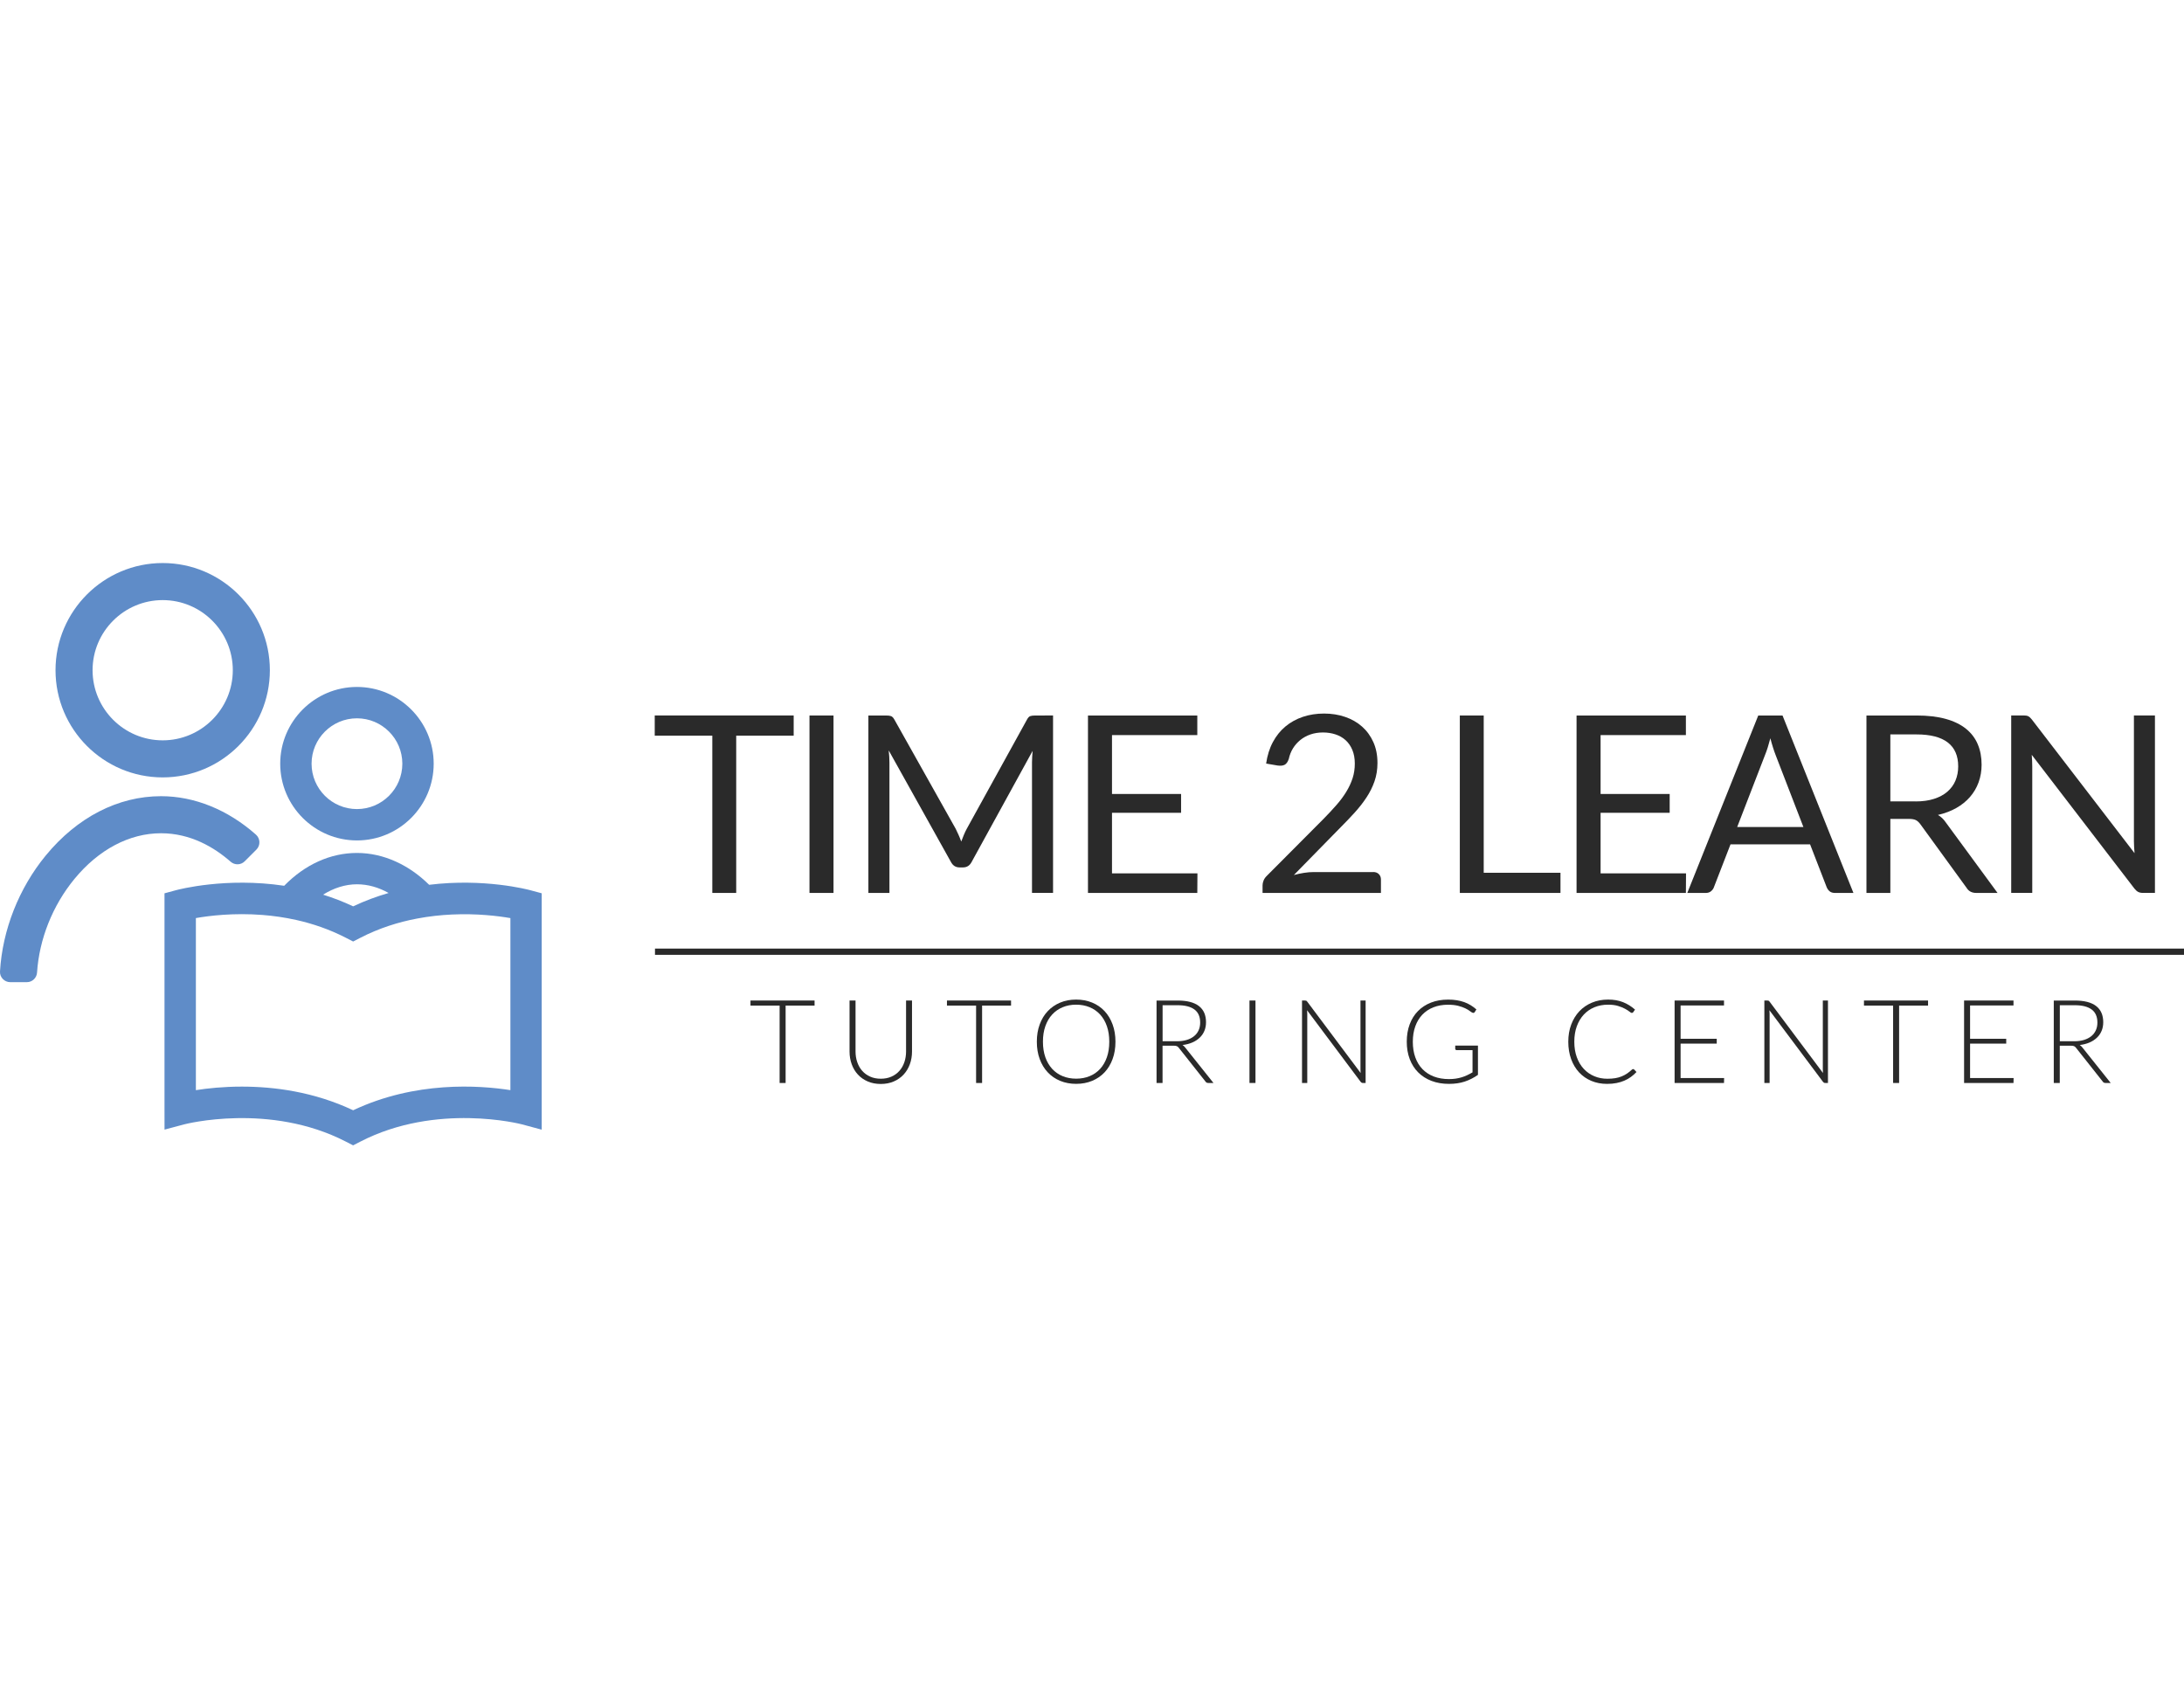 <?xml version="1.0" encoding="utf-8"?>
<!-- Generator: Adobe Illustrator 23.0.1, SVG Export Plug-In . SVG Version: 6.00 Build 0)  -->
<svg version="1.1" id="Layer_1" xmlns="http://www.w3.org/2000/svg" xmlns:xlink="http://www.w3.org/1999/xlink" x="0px" y="0px"
	 viewBox="0 0 808 632" style="enable-background:new 0 0 808 632;" xml:space="preserve">
<style type="text/css">
	.st0{fill:#2A2A2A;}
	.st1{fill:#5F8CC8;}
</style>
<g>
	<g>
		<path class="st0" d="M293.62,272.15h-21.25v58.18h-8.84v-58.18h-21.3v-7.47h51.4V272.15z"/>
		<path class="st0" d="M308.37,330.33h-8.89v-65.64h8.89V330.33z"/>
		<path class="st0" d="M389.59,264.68v65.64h-7.79v-48.24c0-0.64,0.02-1.33,0.07-2.06c0.05-0.73,0.1-1.48,0.16-2.24l-22.54,41.05
			c-0.7,1.37-1.77,2.06-3.21,2.06h-1.28c-1.44,0-2.5-0.69-3.21-2.06l-23-41.23c0.18,1.62,0.27,3.11,0.27,4.49v48.24h-7.79v-65.64
			h6.55c0.79,0,1.4,0.08,1.83,0.23c0.43,0.15,0.84,0.58,1.24,1.28l22.68,40.4c0.37,0.73,0.72,1.5,1.08,2.29
			c0.35,0.8,0.68,1.6,0.98,2.43c0.3-0.82,0.63-1.64,0.96-2.45c0.34-0.81,0.7-1.58,1.1-2.31l22.26-40.36
			c0.37-0.7,0.77-1.13,1.21-1.28c0.44-0.15,1.06-0.23,1.86-0.23H389.59z"/>
		<path class="st0" d="M443.01,323.09l-0.05,7.24h-40.45v-65.64h40.45v7.24H411.4v21.8h25.56v6.96H411.4v22.4H443.01z"/>
		<path class="st0" d="M508.01,322.59c0.89,0,1.59,0.26,2.11,0.78c0.52,0.52,0.78,1.19,0.78,2.02v4.95H467.1v-2.79
			c0-0.58,0.12-1.17,0.37-1.79c0.24-0.61,0.63-1.18,1.15-1.69l21.03-21.12c1.74-1.77,3.33-3.47,4.76-5.11
			c1.44-1.63,2.66-3.27,3.66-4.92c1.01-1.65,1.79-3.32,2.34-5.02c0.55-1.69,0.82-3.5,0.82-5.43c0-1.92-0.31-3.61-0.92-5.06
			c-0.61-1.45-1.44-2.65-2.5-3.6c-1.05-0.95-2.3-1.66-3.73-2.13c-1.44-0.47-2.98-0.71-4.63-0.71c-1.68,0-3.22,0.25-4.63,0.73
			c-1.41,0.49-2.65,1.17-3.73,2.04c-1.08,0.87-1.99,1.9-2.73,3.09c-0.73,1.19-1.25,2.5-1.56,3.94c-0.37,1.07-0.86,1.78-1.49,2.13
			c-0.63,0.35-1.51,0.45-2.63,0.3l-4.26-0.73c0.43-2.99,1.26-5.64,2.5-7.95c1.24-2.31,2.79-4.24,4.67-5.79
			c1.88-1.56,4.02-2.74,6.44-3.55s5.02-1.21,7.83-1.21c2.78,0,5.38,0.41,7.79,1.24c2.41,0.82,4.51,2.02,6.28,3.6
			c1.77,1.57,3.16,3.49,4.17,5.75c1.01,2.26,1.51,4.83,1.51,7.7c0,2.44-0.37,4.71-1.1,6.8s-1.72,4.08-2.98,5.98
			c-1.25,1.9-2.7,3.74-4.33,5.54c-1.63,1.8-3.37,3.62-5.2,5.45l-17.32,17.68c1.22-0.34,2.46-0.6,3.71-0.8
			c1.25-0.2,2.46-0.3,3.62-0.3H508.01z"/>
		<path class="st0" d="M577.32,322.86v7.47h-37.24v-65.64h8.84v58.18H577.32z"/>
		<path class="st0" d="M623.77,323.09l-0.05,7.24h-40.45v-65.64h40.45v7.24h-31.56v21.8h25.56v6.96h-25.56v22.4H623.77z"/>
		<path class="st0" d="M685.7,330.33h-6.87c-0.79,0-1.44-0.2-1.92-0.6c-0.49-0.4-0.85-0.9-1.1-1.51l-6.14-15.85h-29.45l-6.14,15.85
			c-0.18,0.55-0.54,1.04-1.05,1.47c-0.52,0.43-1.16,0.64-1.92,0.64h-6.87l26.25-65.64h8.98L685.7,330.33z M667.2,305.96
			l-10.31-26.71c-0.31-0.79-0.63-1.72-0.96-2.77c-0.34-1.05-0.66-2.18-0.96-3.37c-0.64,2.47-1.3,4.54-1.97,6.18l-10.31,26.66H667.2z
			"/>
		<path class="st0" d="M739.02,330.33h-7.88c-1.62,0-2.81-0.63-3.57-1.88L710.53,305c-0.52-0.73-1.08-1.26-1.67-1.58
			c-0.6-0.32-1.52-0.48-2.77-0.48h-6.73v27.39h-8.84v-65.64h18.55c4.15,0,7.74,0.42,10.77,1.26c3.02,0.84,5.52,2.05,7.49,3.64
			c1.97,1.59,3.43,3.5,4.37,5.75c0.95,2.24,1.42,4.76,1.42,7.54c0,2.32-0.37,4.49-1.1,6.5c-0.73,2.02-1.79,3.82-3.18,5.43
			c-1.39,1.6-3.08,2.97-5.08,4.1c-2,1.13-4.27,1.99-6.8,2.57c1.13,0.64,2.11,1.57,2.93,2.79L739.02,330.33z M708.7,296.48
			c2.57,0,4.83-0.31,6.8-0.94c1.97-0.63,3.62-1.51,4.95-2.66s2.33-2.51,3-4.1c0.67-1.59,1.01-3.34,1.01-5.27
			c0-3.91-1.28-6.86-3.85-8.84c-2.57-1.98-6.41-2.98-11.54-2.98h-9.71v24.78H708.7z"/>
		<path class="st0" d="M797.25,264.68v65.64h-4.44c-0.7,0-1.29-0.12-1.76-0.37c-0.47-0.24-0.94-0.66-1.4-1.24l-37.98-49.47
			c0.06,0.76,0.11,1.51,0.14,2.24c0.03,0.73,0.05,1.42,0.05,2.06v46.77h-7.79v-65.64h4.58c0.4,0,0.73,0.02,1.01,0.07
			c0.27,0.05,0.52,0.12,0.73,0.23c0.21,0.11,0.43,0.26,0.64,0.46c0.21,0.2,0.44,0.45,0.69,0.76l37.98,49.43
			c-0.06-0.79-0.11-1.56-0.16-2.31c-0.05-0.75-0.07-1.46-0.07-2.13v-46.5H797.25z"/>
	</g>
	<rect x="242.32" y="350.92" class="st0" width="565.68" height="2.31"/>
	<g>
		<path class="st0" d="M301.36,372.01h-10.71v28.63h-2.22v-28.63h-10.78v-1.88h23.71V372.01z"/>
		<path class="st0" d="M325.85,399.06c1.47,0,2.78-0.25,3.94-0.77c1.16-0.51,2.14-1.22,2.94-2.12c0.8-0.9,1.42-1.97,1.84-3.2
			c0.42-1.23,0.64-2.55,0.64-3.98v-18.86h2.2v18.86c0,1.68-0.27,3.25-0.8,4.71c-0.53,1.46-1.3,2.73-2.3,3.82
			c-1,1.08-2.21,1.94-3.64,2.55c-1.43,0.62-3.04,0.93-4.82,0.93c-1.78,0-3.39-0.31-4.82-0.93c-1.43-0.62-2.65-1.47-3.64-2.55
			c-1-1.08-1.76-2.36-2.29-3.82c-0.53-1.46-0.8-3.03-0.8-4.71v-18.86h2.22v18.84c0,1.42,0.21,2.75,0.64,3.98
			c0.42,1.23,1.03,2.3,1.83,3.2c0.8,0.9,1.77,1.62,2.93,2.13C323.07,398.8,324.38,399.06,325.85,399.06z"/>
		<path class="st0" d="M374.05,372.01h-10.71v28.63h-2.22v-28.63h-10.78v-1.88h23.71V372.01z"/>
		<path class="st0" d="M412.68,385.37c0,2.36-0.35,4.49-1.06,6.41c-0.7,1.92-1.69,3.56-2.97,4.92c-1.28,1.36-2.82,2.41-4.6,3.15
			c-1.79,0.74-3.76,1.11-5.92,1.11c-2.15,0-4.12-0.37-5.91-1.11c-1.78-0.74-3.31-1.79-4.59-3.15c-1.28-1.36-2.27-3-2.98-4.92
			c-0.71-1.92-1.06-4.06-1.06-6.41c0-2.34,0.35-4.47,1.06-6.39c0.7-1.92,1.69-3.56,2.98-4.92c1.28-1.36,2.81-2.41,4.59-3.16
			c1.78-0.75,3.75-1.12,5.91-1.12c2.16,0,4.13,0.37,5.92,1.11c1.79,0.74,3.32,1.79,4.6,3.16c1.28,1.37,2.27,3.01,2.97,4.93
			C412.33,380.9,412.68,383.03,412.68,385.37z M410.39,385.37c0-2.13-0.29-4.04-0.88-5.74c-0.59-1.69-1.42-3.13-2.5-4.31
			c-1.08-1.18-2.37-2.08-3.88-2.71c-1.51-0.62-3.18-0.94-5-0.94c-1.81,0-3.47,0.31-4.98,0.94c-1.51,0.63-2.81,1.53-3.89,2.71
			c-1.09,1.18-1.93,2.61-2.52,4.31c-0.6,1.7-0.89,3.61-0.89,5.74c0,2.14,0.3,4.05,0.89,5.74c0.6,1.69,1.44,3.12,2.52,4.3
			c1.08,1.18,2.38,2.08,3.89,2.7c1.51,0.62,3.17,0.93,4.98,0.93c1.83,0,3.49-0.31,5-0.93c1.51-0.62,2.8-1.52,3.88-2.7
			c1.08-1.18,1.91-2.61,2.5-4.3C410.1,389.43,410.39,387.51,410.39,385.37z"/>
		<path class="st0" d="M448.94,400.63h-1.9c-0.25,0-0.45-0.04-0.62-0.12c-0.16-0.08-0.32-0.23-0.46-0.44l-9.79-12.37
			c-0.12-0.16-0.23-0.29-0.36-0.41c-0.12-0.11-0.26-0.21-0.41-0.27c-0.15-0.06-0.33-0.11-0.54-0.14c-0.21-0.03-0.46-0.04-0.77-0.04
			h-3.99v13.8h-2.22v-30.5h7.8c3.51,0,6.13,0.68,7.88,2.04c1.75,1.36,2.62,3.35,2.62,5.98c0,1.16-0.2,2.23-0.6,3.19
			c-0.4,0.96-0.98,1.81-1.74,2.53s-1.67,1.32-2.74,1.78c-1.07,0.46-2.27,0.77-3.61,0.93c0.34,0.22,0.65,0.5,0.93,0.86L448.94,400.63
			z M435.4,385.2c1.35,0,2.56-0.16,3.63-0.48c1.07-0.32,1.97-0.79,2.72-1.39c0.74-0.6,1.31-1.33,1.69-2.18
			c0.39-0.85,0.58-1.8,0.58-2.87c0-2.17-0.71-3.78-2.12-4.83c-1.42-1.05-3.48-1.58-6.2-1.58h-5.58v13.32H435.4z"/>
		<path class="st0" d="M464.48,400.63h-2.22v-30.5h2.22V400.63z"/>
		<path class="st0" d="M505.23,370.13v30.5h-1.03c-0.19,0-0.34-0.03-0.46-0.1c-0.12-0.07-0.24-0.18-0.36-0.33l-19.81-26.47
			c0.04,0.43,0.07,0.84,0.07,1.23v25.67h-1.94v-30.5h1.1c0.2,0,0.35,0.02,0.46,0.07c0.11,0.05,0.23,0.16,0.36,0.33l19.77,26.41
			c-0.04-0.43-0.06-0.84-0.06-1.23v-25.59H505.23z"/>
		<path class="st0" d="M546.79,386.79v10.84c-1.52,1.08-3.15,1.9-4.87,2.48c-1.72,0.57-3.66,0.86-5.82,0.86
			c-2.42,0-4.58-0.37-6.51-1.11c-1.92-0.74-3.57-1.79-4.92-3.15c-1.36-1.36-2.4-3-3.13-4.92c-0.73-1.93-1.09-4.07-1.09-6.42
			c0-2.36,0.36-4.5,1.07-6.41c0.71-1.92,1.73-3.56,3.06-4.91c1.33-1.36,2.93-2.41,4.82-3.15c1.88-0.74,4-1.11,6.36-1.11
			c1.16,0,2.24,0.08,3.22,0.24c0.98,0.16,1.9,0.39,2.75,0.7c0.85,0.31,1.64,0.69,2.37,1.14c0.73,0.45,1.44,0.97,2.11,1.56l-0.6,0.95
			c-0.2,0.34-0.5,0.42-0.9,0.24c-0.22-0.09-0.53-0.29-0.93-0.6c-0.4-0.32-0.96-0.65-1.66-0.99s-1.58-0.65-2.62-0.93
			c-1.04-0.27-2.31-0.41-3.8-0.41c-1.98,0-3.78,0.32-5.38,0.95c-1.6,0.63-2.97,1.54-4.1,2.72c-1.13,1.18-2,2.62-2.61,4.31
			s-0.92,3.6-0.92,5.71c0,2.14,0.3,4.07,0.92,5.78s1.49,3.16,2.65,4.35c1.16,1.19,2.56,2.11,4.21,2.74
			c1.65,0.63,3.51,0.95,5.58,0.95c0.91,0,1.74-0.06,2.51-0.17c0.77-0.11,1.5-0.28,2.2-0.49c0.7-0.21,1.37-0.47,2.03-0.78
			c0.65-0.31,1.32-0.66,1.99-1.05v-8.21h-5.84c-0.16,0-0.29-0.05-0.4-0.15c-0.11-0.1-0.16-0.21-0.16-0.34v-1.21H546.79z"/>
		<path class="st0" d="M604.21,395.5c0.14,0,0.27,0.05,0.37,0.15l0.86,0.93c-0.63,0.68-1.32,1.28-2.06,1.82
			c-0.74,0.54-1.55,1-2.44,1.38s-1.86,0.68-2.91,0.88c-1.06,0.21-2.22,0.31-3.48,0.31c-2.11,0-4.05-0.37-5.81-1.11
			c-1.76-0.74-3.28-1.79-4.54-3.15c-1.26-1.36-2.24-3-2.94-4.92c-0.7-1.93-1.05-4.07-1.05-6.42c0-2.31,0.36-4.43,1.08-6.34
			c0.72-1.91,1.72-3.55,3.02-4.93c1.29-1.37,2.85-2.43,4.66-3.19c1.81-0.76,3.81-1.13,5.99-1.13c2.08,0,3.93,0.32,5.54,0.97
			c1.61,0.65,3.07,1.56,4.4,2.74l-0.67,0.97c-0.12,0.17-0.3,0.26-0.54,0.26c-0.17,0-0.45-0.16-0.84-0.48
			c-0.39-0.32-0.93-0.66-1.62-1.04c-0.69-0.38-1.55-0.73-2.58-1.05c-1.03-0.32-2.26-0.48-3.7-0.48c-1.84,0-3.53,0.32-5.06,0.95
			c-1.53,0.63-2.84,1.54-3.94,2.72c-1.1,1.18-1.96,2.62-2.58,4.31c-0.62,1.69-0.93,3.6-0.93,5.71c0,2.15,0.31,4.08,0.94,5.78
			c0.62,1.69,1.48,3.13,2.58,4.3c1.09,1.17,2.38,2.07,3.87,2.69c1.49,0.63,3.09,0.94,4.82,0.94c1.09,0,2.07-0.07,2.92-0.21
			s1.64-0.36,2.36-0.65c0.72-0.29,1.39-0.64,2.01-1.06c0.62-0.42,1.23-0.91,1.83-1.47c0.07-0.06,0.14-0.1,0.21-0.14
			C604.07,395.52,604.14,395.5,604.21,395.5z"/>
		<path class="st0" d="M637.86,398.8l-0.04,1.83h-18.28v-30.5h18.28v1.83h-16.06v12.33h13.37v1.79h-13.37v12.72H637.86z"/>
		<path class="st0" d="M676.28,370.13v30.5h-1.03c-0.19,0-0.34-0.03-0.46-0.1s-0.24-0.18-0.36-0.33l-19.81-26.47
			c0.04,0.43,0.07,0.84,0.07,1.23v25.67h-1.94v-30.5h1.1c0.2,0,0.35,0.02,0.46,0.07c0.11,0.05,0.23,0.16,0.36,0.33l19.77,26.41
			c-0.04-0.43-0.06-0.84-0.06-1.23v-25.59H676.28z"/>
		<path class="st0" d="M713.32,372.01H702.6v28.63h-2.22v-28.63H689.6v-1.88h23.71V372.01z"/>
		<path class="st0" d="M744.96,398.8l-0.04,1.83h-18.28v-30.5h18.28v1.83h-16.06v12.33h13.37v1.79h-13.37v12.72H744.96z"/>
		<path class="st0" d="M780.88,400.63h-1.9c-0.25,0-0.45-0.04-0.62-0.12c-0.16-0.08-0.32-0.23-0.46-0.44l-9.79-12.37
			c-0.12-0.16-0.23-0.29-0.36-0.41c-0.12-0.11-0.26-0.21-0.41-0.27c-0.15-0.06-0.33-0.11-0.54-0.14c-0.21-0.03-0.46-0.04-0.77-0.04
			h-3.99v13.8h-2.22v-30.5h7.8c3.51,0,6.13,0.68,7.88,2.04c1.75,1.36,2.62,3.35,2.62,5.98c0,1.16-0.2,2.23-0.6,3.19
			c-0.4,0.96-0.98,1.81-1.74,2.53s-1.67,1.32-2.74,1.78c-1.07,0.46-2.27,0.77-3.61,0.93c0.34,0.22,0.65,0.5,0.93,0.86L780.88,400.63
			z M767.34,385.2c1.35,0,2.56-0.16,3.63-0.48c1.07-0.32,1.97-0.79,2.72-1.39c0.74-0.6,1.3-1.33,1.69-2.18
			c0.39-0.85,0.58-1.8,0.58-2.87c0-2.17-0.71-3.78-2.12-4.83c-1.42-1.05-3.48-1.58-6.2-1.58h-5.58v13.32H767.34z"/>
	</g>
	<g>
		<path class="st1" d="M9.94,363.34H3.79c-2.16,0-3.91-1.81-3.79-3.96c0.9-15.33,6.96-30.77,16.93-42.9
			c11.63-14.15,26.77-21.94,42.65-21.94c12.38,0,24.71,5.02,35.09,14.2c1.65,1.46,1.75,3.99,0.2,5.55l-4.34,4.34
			c-1.42,1.42-3.68,1.48-5.19,0.16c-6-5.26-14.76-10.54-25.76-10.54c-11.7,0-23.08,6.01-32.06,16.93
			c-8.07,9.82-13,22.25-13.81,34.58C13.59,361.76,11.95,363.34,9.94,363.34z"/>
		<path class="st1" d="M60.19,287.59c-21.87,0-39.65-17.79-39.65-39.65s17.79-39.65,39.65-39.65s39.65,17.79,39.65,39.65
			S82.06,287.59,60.19,287.59z M60.19,222c-14.3,0-25.94,11.64-25.94,25.94s11.64,25.94,25.94,25.94s25.94-11.64,25.94-25.94
			S74.5,222,60.19,222z"/>
		<path class="st1" d="M196.14,329.31c-0.98-0.26-17.05-4.48-37.37-1.99c-7.35-7.27-16.75-11.78-26.71-11.78
			c-9.83,0-19.26,4.28-26.92,12.14c-21.55-3.22-38.97,1.36-40,1.63l-4.28,1.16v79.87l0.01,7.55l7.3-1.95
			c0.32-0.08,31.56-8.17,59.8,6.4l2.67,1.37l2.66-1.37c28.25-14.58,59.5-6.49,59.79-6.4l7.32,1.97v-87.45L196.14,329.31z
			 M132.06,327.13c4.07,0,8.05,1.16,11.71,3.22c-4.34,1.26-8.74,2.87-13.12,4.94c-3.71-1.75-7.44-3.17-11.12-4.32
			C123.43,328.53,127.72,327.13,132.06,327.13z M188.82,403.28c-11.59-1.81-35.14-3.43-58.17,7.45
			c-14.56-6.88-29.32-8.75-41.15-8.75c-6.88,0-12.77,0.63-17.03,1.31v-63.66c5.02-0.88,14.02-1.98,24.65-1.15
			c4,0.31,8.22,0.9,12.55,1.87c6.01,1.35,12.22,3.44,18.31,6.58l2.67,1.37l2.66-1.37c6.97-3.6,14.12-5.82,20.95-7.11
			c4.47-0.85,8.8-1.31,12.84-1.5c9.35-0.44,17.17,0.53,21.73,1.32V403.28z"/>
		<path class="st1" d="M132.06,310.91c-15.65,0-28.39-12.74-28.39-28.39c0-15.65,12.74-28.39,28.39-28.39s28.39,12.74,28.39,28.39
			C160.45,298.17,147.72,310.91,132.06,310.91z M132.06,265.73c-9.26,0-16.79,7.53-16.79,16.79c0,9.26,7.53,16.79,16.79,16.79
			c9.26,0,16.79-7.53,16.79-16.79C148.85,273.26,141.32,265.73,132.06,265.73z"/>
	</g>
</g>
</svg>

